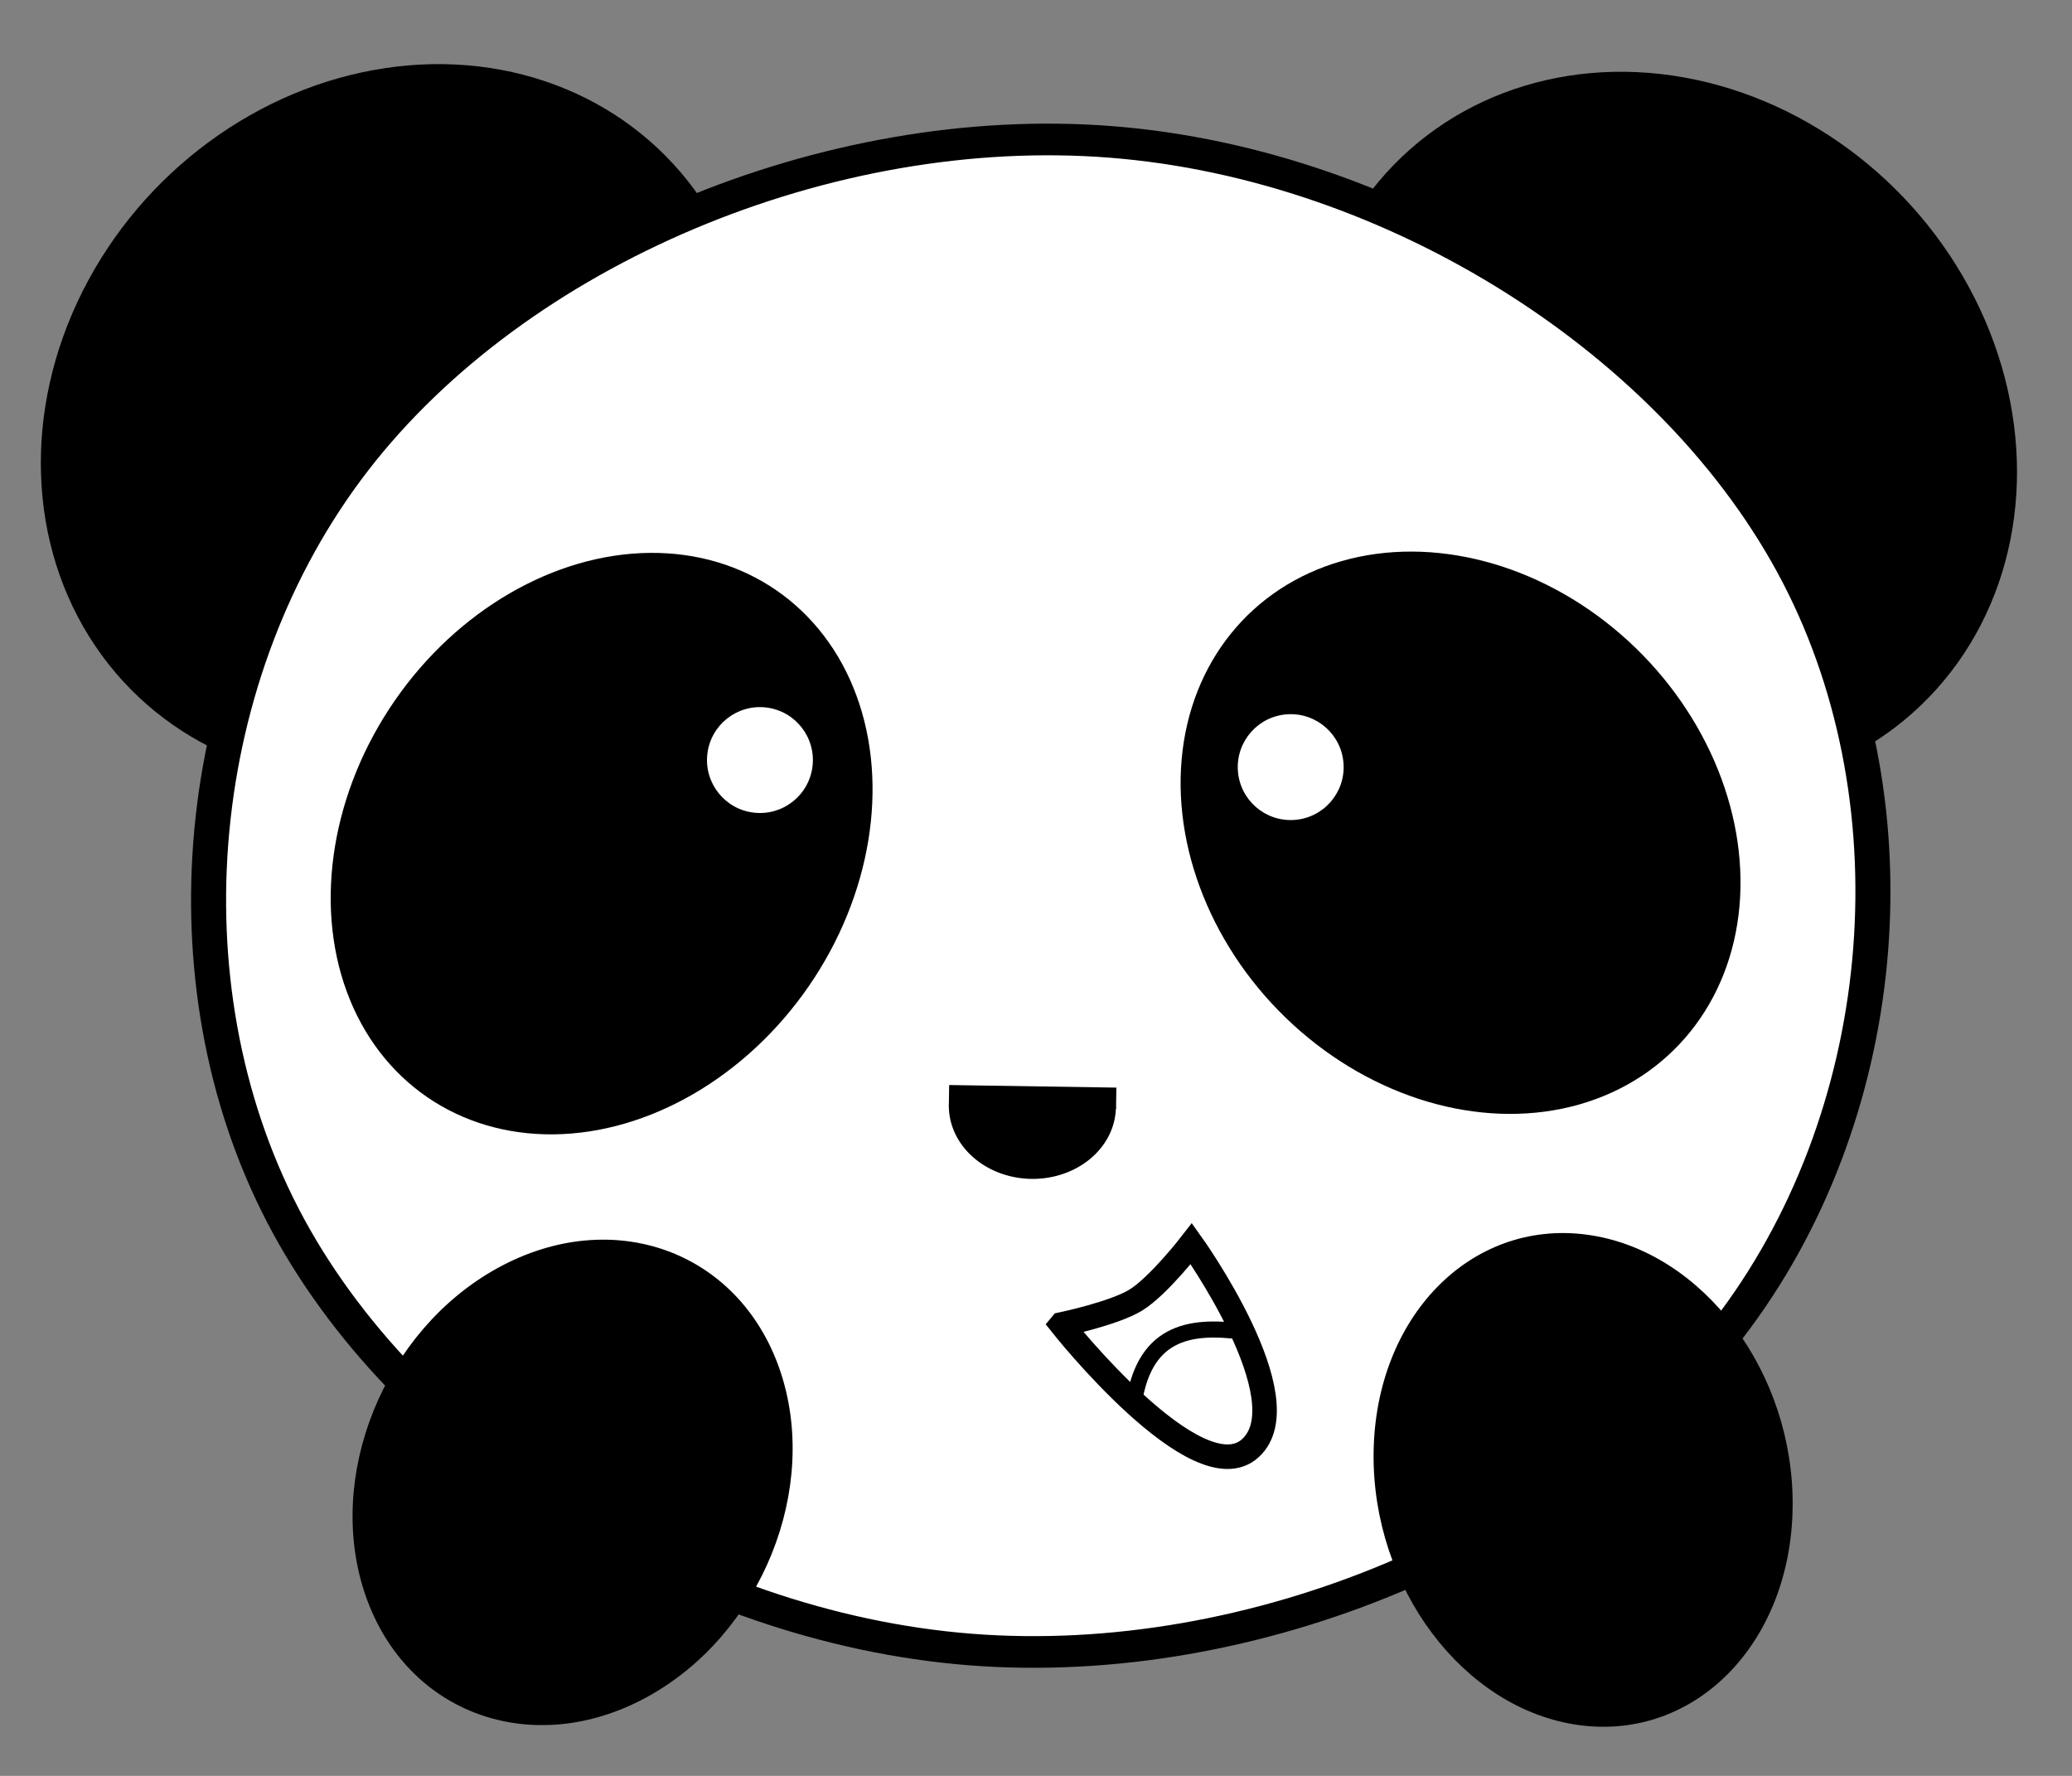 <?xml version="1.0" encoding="UTF-8" standalone="no"?>
<svg
   xmlns:dc="http://purl.org/dc/elements/1.1/"
   xmlns:cc="http://creativecommons.org/ns#"
   xmlns:rdf="http://www.w3.org/1999/02/22-rdf-syntax-ns#"
   xmlns:svg="http://www.w3.org/2000/svg"
   xmlns="http://www.w3.org/2000/svg"
   xmlns:xlink="http://www.w3.org/1999/xlink"
   id="svg8"
   version="1.1"
   viewBox="0 0 247.441 212.093"
   height="8.4in"
   width="9.8in">
  <rect x="0" y="0" width="247.441" height="212.093" fill="#808080" stroke="none"/>
  <defs
     id="defs2" />
  <g
     transform="translate(35.004,148.409)"
     style="display:inline"
     id="layer2">
    <ellipse
       style="fill:#000000;stroke:#000000;stroke-width:2.862;stroke-miterlimit:4;stroke-dasharray:none;stroke-opacity:1"
       id="ellipse837"
       cx="76.301"
       cy="-177.188"
       rx="43.528"
       ry="39.014"
       transform="matrix(0.787,0.616,-0.583,0.812,0,0)" />
    <ellipse
       transform="matrix(-0.805,0.593,0.56,0.829,0,0)"
       ry="39.014"
       rx="43.528"
       cy="-71.407"
       cx="-65.288"
       id="ellipse2301"
       style="fill:#000000;stroke:#000000;stroke-width:2.862;stroke-miterlimit:4;stroke-dasharray:none;stroke-opacity:1" />
  </g>
  <g
     transform="translate(35.004,148.409)"
     style="display:none"
     id="layer6">
    <ellipse
       transform="rotate(-1.177)"
       ry="43.282"
       rx="50.198"
       cy="118.979"
       cx="85.499"
       id="path4648"
       style="fill:#ffffff;fill-opacity:1;stroke:#000000;stroke-width:1.841;stroke-miterlimit:4;stroke-dasharray:none;stroke-opacity:1" />
  </g>
  <g
     style="display:inline"
     transform="translate(35.004,148.409)"
     id="layer5">
    <path
       transform="matrix(2.389,0.034,-0.031,2.159,-112.281,-511.873)"
       d="m 121.831,239.996 c -7.98,11.781 -23.459,19.292 -37.652,18.271 -14.193,-1.021 -28.437,-10.67 -34.649,-23.472 -6.212,-12.802 -4.978,-29.962 3.003,-41.743 7.98,-11.781 23.459,-19.292 37.652,-18.271 14.193,1.021 28.437,10.67 34.649,23.472 6.212,12.802 4.978,29.962 -3.003,41.743 z"
       id="path854"
       style="fill:#ffffff;fill-opacity:1;stroke:#000000;stroke-width:1.751;stroke-miterlimit:4;stroke-dasharray:none;stroke-opacity:1" />
  </g>
  <g
     transform="translate(35.004,148.409)"
     style="display:none"
     id="layer3" />
  <g
     transform="translate(35.004,148.409)"
     style="display:inline"
     id="layer1">
    <circle
       transform="matrix(1,0.014,0.014,-1,0,0)"
       r="6.323"
       cy="57.328"
       cx="119.571"
       id="path3709"
       style="fill:#ffffff;stroke-width:0.529" />
    <ellipse
       transform="matrix(0.628,-0.778,0.755,0.655,0,0)"
       style="stroke-width:0.566"
       ry="36.316"
       rx="30.462"
       cy="77.823"
       cx="128.443"
       id="path3703" />
    <circle
       style="fill:#ffffff;stroke-width:0.529"
       id="circle3731"
       cx="122.435"
       cy="49.3"
       r="6.323"
       transform="matrix(0.998,-0.062,-0.062,-0.998,0,0)" />
    <ellipse
       transform="rotate(34.628)"
       cx="3.236"
       cy="-60.15"
       rx="30.033"
       ry="36.751"
       style="stroke-width:0.666"
       id="path3701" />
    <use
       height="100%"
       width="100%"
       transform="rotate(10.157,92.185,-413.83)"
       id="use3744"
       xlink:href="#circle3731"
       y="0"
       x="0" />
    <path
       transform="matrix(2,0.029,-0.029,2,38.713,-69.656)"
       d="m 28.288,25.013 -4.236,2.09 -0.679,4.674 -3.297,-3.382 -4.656,0.798 2.198,-4.181 -2.198,-4.181 4.656,0.798 3.297,-3.382 0.679,4.674 z"
       id="path3746"
       style="fill:#ffffff;stroke-width:0.265" />
    <g
       transform="matrix(3.133,0.045,-0.049,3.369,-177.811,-475.684)"
       id="g35">
      <rect
         id="rect25"
         width="6.374"
         height="0.754"
         x="83.992"
         y="134.406"
         style="stroke-width:0.119"
         transform="matrix(1,9.6175605e-4,-9.5067387e-4,1,0,0)" />
      <path
         id="path31"
         d="m 90.231,135.193 a 3.183,2.578 0 0 1 -1.592,2.233 3.183,2.578 0 0 1 -3.183,0 3.183,2.578 0 0 1 -1.592,-2.233 l 3.183,0 z"
         style="stroke-width:0.313" />
    </g>
    <g
       transform="matrix(2,0.029,-0.029,2,-147.629,-190.08)"
       id="g946">
      <path
         style="fill:none;stroke:#000000;stroke-width:0.959;stroke-linecap:butt;stroke-linejoin:miter;stroke-miterlimit:4;stroke-dasharray:none;stroke-opacity:1"
         d="m 125.465,103.127 c 0.487,-4.564 3.229,-5.071 6.466,-4.684"
         id="path941" />
      <path
         style="fill:none;stroke:#000000;stroke-width:1.465;stroke-linecap:butt;stroke-linejoin:miter;stroke-miterlimit:4;stroke-dasharray:none;stroke-opacity:1"
         d="m 121.12,98.17 c 0,0 3.116,-0.696 4.416,-1.523 1.347,-0.857 3.264,-3.412 3.264,-3.412 0,0 6.817,9.224 3.703,12.155 -3.114,2.931 -11.384,-7.219 -11.384,-7.219 z"
         id="path4600" />
    </g>
  </g>
  <g
     transform="translate(35.004,148.409)"
     style="display:inline"
     id="layer4">
    <ellipse
       transform="matrix(0.877,-0.48,0.328,0.945,0,0)"
       ry="26.053"
       rx="27.116"
       cy="41.706"
       cx="22.459"
       id="path4640"
       style="fill:#000000;stroke:#000000;stroke-width:2.14;stroke-miterlimit:4;stroke-dasharray:none;stroke-opacity:1" />
    <ellipse
       style="fill:#000000;stroke:#000000;stroke-width:2.105;stroke-miterlimit:4;stroke-dasharray:none;stroke-opacity:1"
       id="ellipse4642"
       cx="7.957"
       cy="-155.566"
       rx="28.241"
       ry="24.195"
       transform="matrix(-0.014,1,-0.991,-0.131,0,0)" />
  </g>
  <g
     transform="translate(35.004,148.409)"
     id="layer7" />
</svg>
